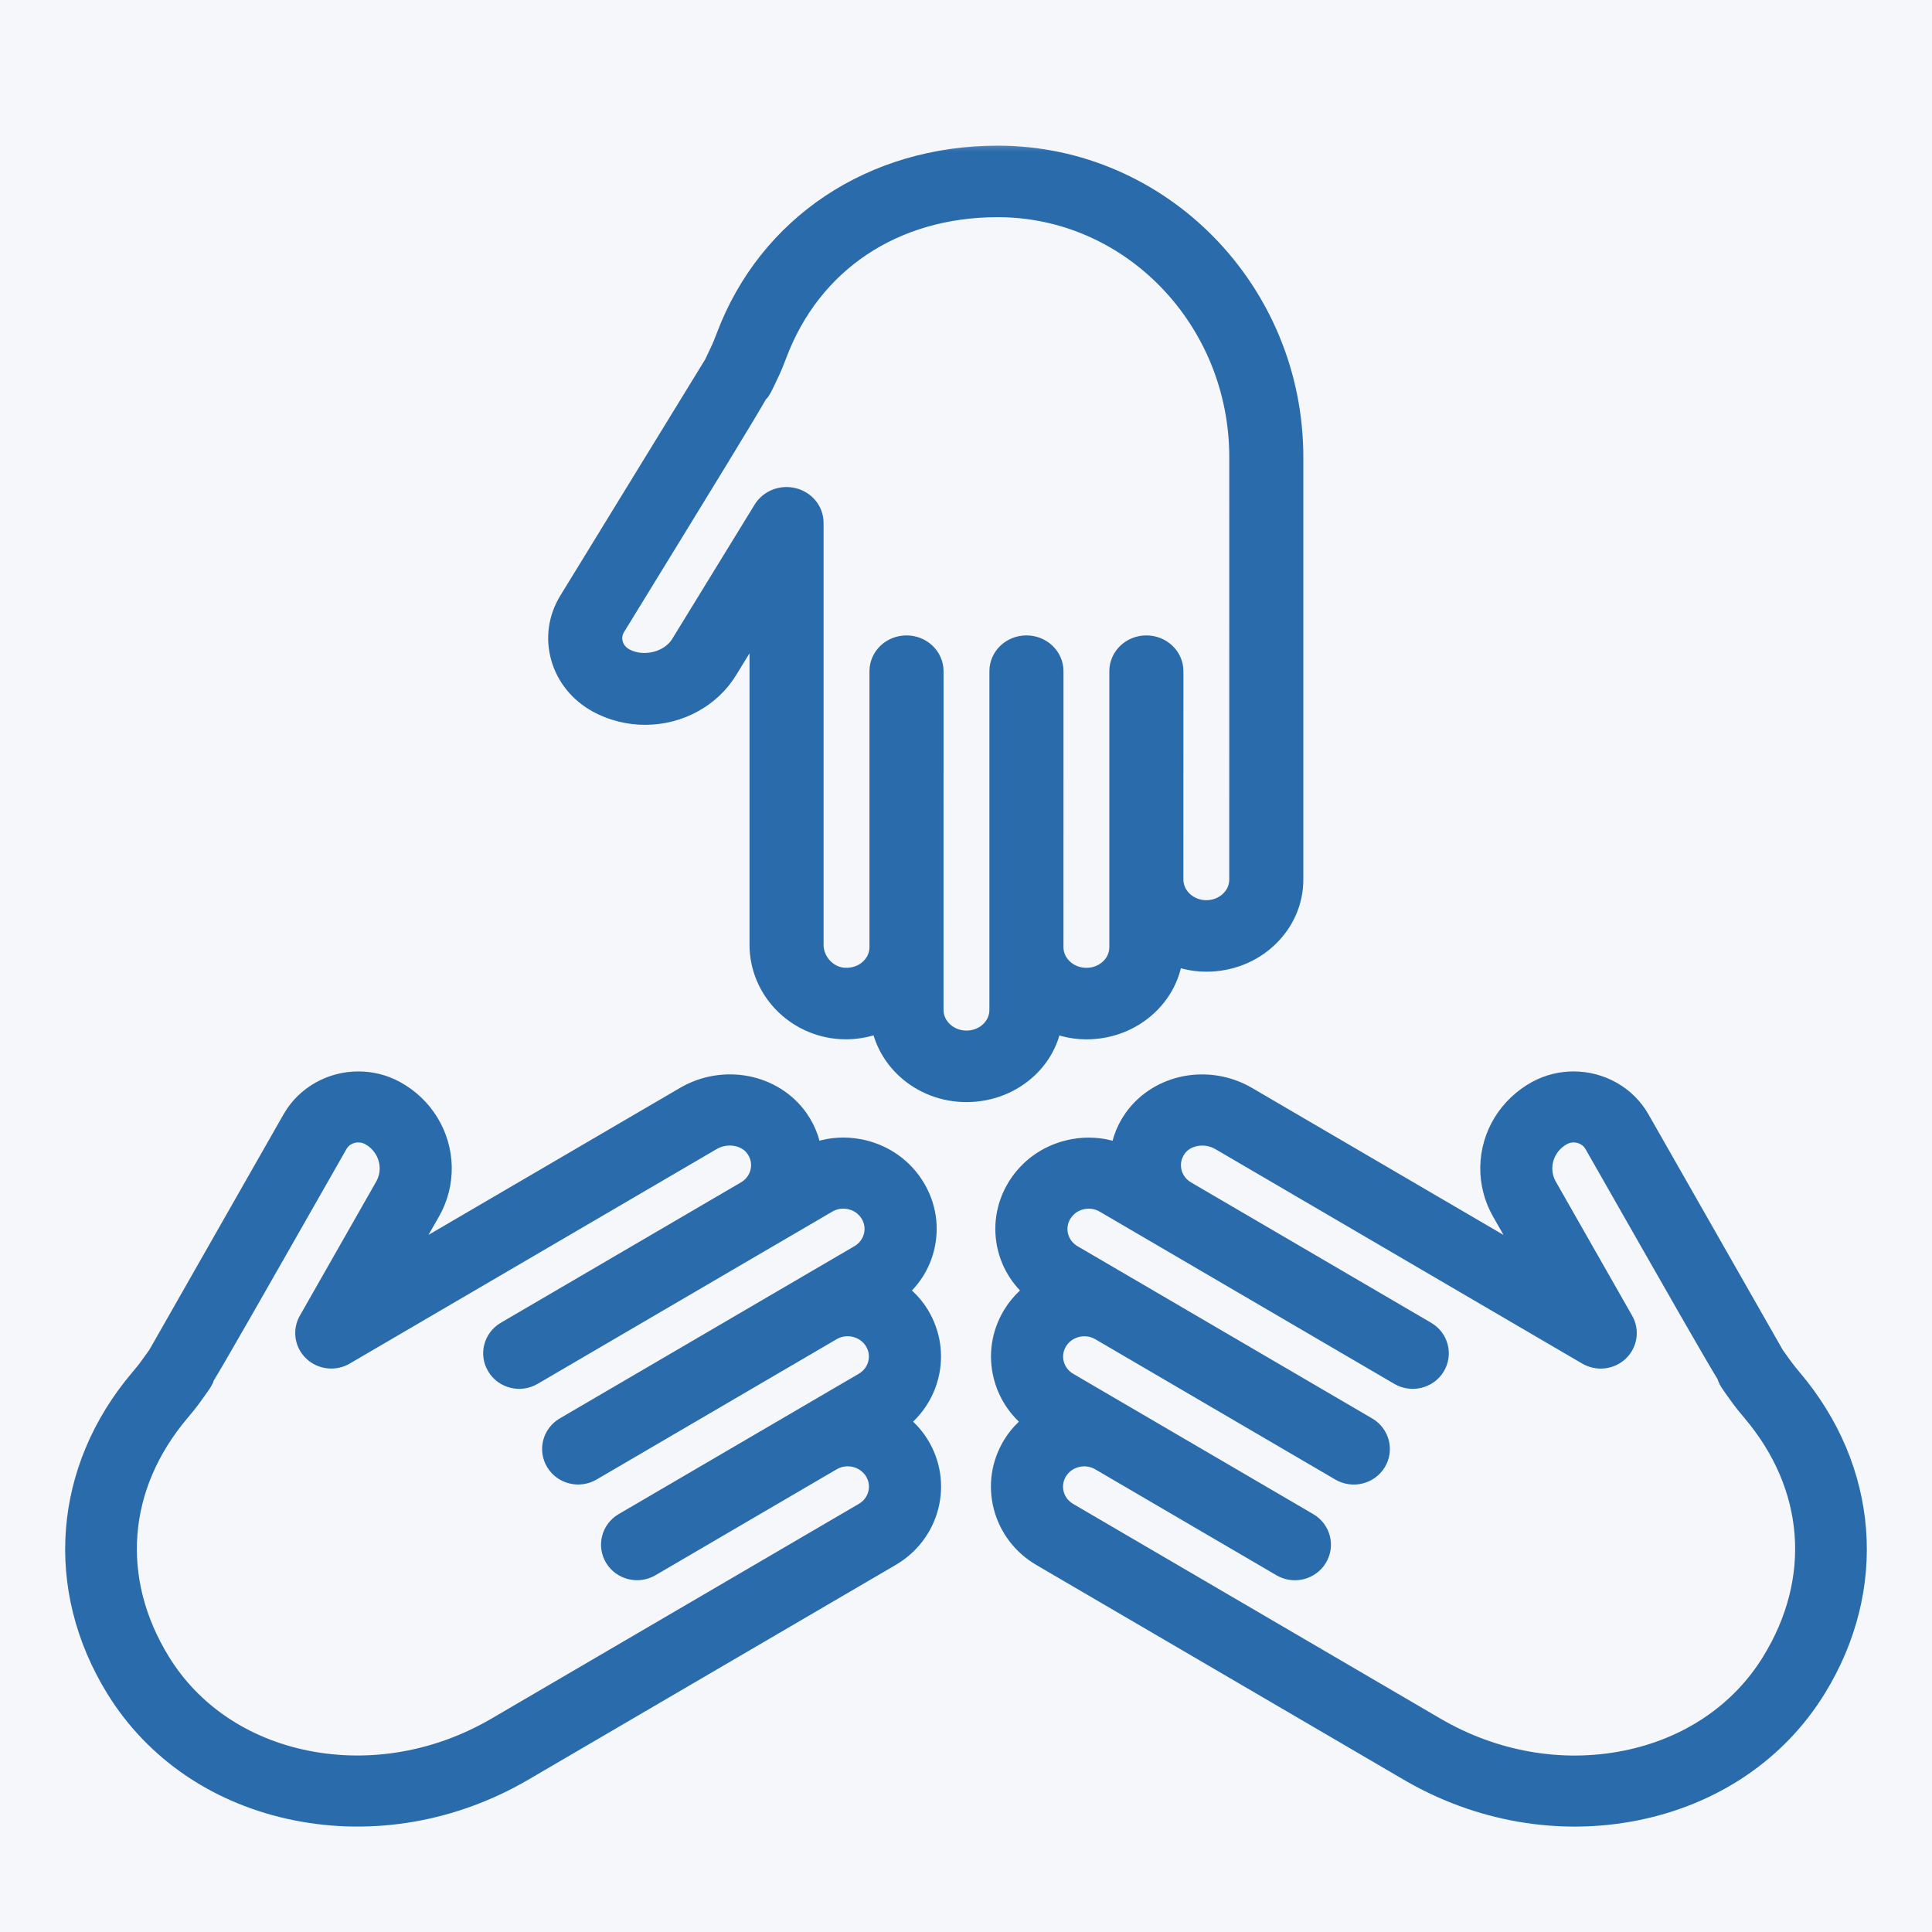 <svg width="63" height="63" viewBox="0 0 63 63" fill="none" xmlns="http://www.w3.org/2000/svg">
<rect width="63" height="63" fill="#F5F5F5"/>
<path d="M-1020 -1641C-1020 -1642.1 -1019.1 -1643 -1018 -1643H2069C2070.1 -1643 2071 -1642.1 2071 -1641V2813C2071 2814.1 2070.1 2815 2069 2815H-1018C-1019.1 2815 -1020 2814.1 -1020 2813V-1641Z" fill="#A1A1A1"/>
<path d="M-1018 -1642H2069V-1644H-1018V-1642ZM2070 -1641V2813H2072V-1641H2070ZM2069 2814H-1018V2816H2069V2814ZM-1019 2813V-1641H-1021V2813H-1019ZM-1018 2814C-1018.55 2814 -1019 2813.55 -1019 2813H-1021C-1021 2814.66 -1019.66 2816 -1018 2816V2814ZM2070 2813C2070 2813.55 2069.55 2814 2069 2814V2816C2070.66 2816 2072 2814.66 2072 2813H2070ZM2069 -1642C2069.55 -1642 2070 -1641.55 2070 -1641H2072C2072 -1642.66 2070.66 -1644 2069 -1644V-1642ZM-1018 -1644C-1019.66 -1644 -1021 -1642.66 -1021 -1641H-1019C-1019 -1641.55 -1018.55 -1642 -1018 -1642V-1644Z" fill="black" fill-opacity="0.1"/>
<rect width="1440" height="3227" transform="translate(-740 -1220)" fill="white"/>
<rect width="1440" height="286" transform="translate(-740 -60)" fill="#F5F7FA"/>
<g clip-path="url(#clip0_302_878)">
<g clip-path="url(#clip1_302_878)">
<mask id="path-3-outside-1_302_878" maskUnits="userSpaceOnUse" x="17.375" y="4.438" width="26" height="32" fill="black">
<rect fill="white" x="17.375" y="4.438" width="26" height="32"/>
<path d="M39.337 31.186C38.884 31.186 38.463 31.069 38.09 30.88V30.885C38.09 31.556 37.812 32.186 37.31 32.658C36.807 33.131 36.138 33.392 35.426 33.392C34.967 33.392 34.541 33.272 34.163 33.078C34.125 33.692 33.864 34.265 33.399 34.704C32.896 35.177 32.227 35.438 31.515 35.438C30.099 35.438 28.95 34.39 28.867 33.078C28.429 33.3 27.934 33.417 27.423 33.386C26.031 33.3 24.941 32.168 24.941 30.808V19.532L23.576 21.757C23.057 22.607 22.084 23.136 21.037 23.136C20.527 23.136 20.023 23.01 19.577 22.769C19.021 22.465 18.623 21.979 18.458 21.396C18.291 20.813 18.378 20.204 18.699 19.681C18.699 19.681 23.162 12.407 23.434 11.96C23.466 11.893 23.559 11.698 23.637 11.532C23.712 11.374 23.776 11.211 23.838 11.048C25.184 7.471 28.516 5.25 32.535 5.25C37.754 5.25 42 9.583 42 14.91L42 28.678C42 29.349 41.723 29.978 41.221 30.452C40.718 30.925 40.05 31.186 39.337 31.186ZM32.535 6.582C29.082 6.582 26.329 8.418 25.172 11.493C25.098 11.688 25.021 11.884 24.931 12.074C24.67 12.625 24.67 12.625 24.596 12.704L24.586 12.696C24.222 13.344 23.14 15.108 19.924 20.348C19.792 20.563 19.757 20.812 19.825 21.051C19.893 21.29 20.056 21.491 20.283 21.614C20.986 21.994 21.949 21.748 22.349 21.091L25.035 16.714C25.196 16.454 25.52 16.326 25.832 16.405C26.141 16.483 26.356 16.747 26.356 17.048V30.808C26.356 31.457 26.876 32.018 27.516 32.057C27.885 32.076 28.229 31.959 28.487 31.716C28.722 31.495 28.852 31.201 28.852 30.886V21.887C28.852 21.518 29.169 21.22 29.56 21.22C29.951 21.22 30.268 21.518 30.268 21.887L30.267 32.931C30.267 33.579 30.827 34.106 31.515 34.106C31.849 34.106 32.163 33.984 32.398 33.763C32.633 33.541 32.763 33.246 32.763 32.931V21.887C32.763 21.518 33.079 21.22 33.471 21.22C33.862 21.22 34.179 21.518 34.179 21.887L34.178 30.782V30.886C34.178 31.533 34.738 32.06 35.427 32.06C35.76 32.06 36.073 31.938 36.31 31.715C36.545 31.495 36.674 31.2 36.674 30.885V21.886C36.674 21.518 36.991 21.22 37.382 21.22C37.773 21.22 38.09 21.518 38.09 21.886L38.089 28.679C38.089 29.327 38.649 29.854 39.337 29.854C39.672 29.854 39.984 29.732 40.219 29.511C40.455 29.289 40.584 28.993 40.584 28.679L40.585 14.91C40.585 10.319 36.974 6.582 32.535 6.582Z"/>
</mask>
<path d="M39.337 31.186C38.884 31.186 38.463 31.069 38.09 30.88V30.885C38.09 31.556 37.812 32.186 37.31 32.658C36.807 33.131 36.138 33.392 35.426 33.392C34.967 33.392 34.541 33.272 34.163 33.078C34.125 33.692 33.864 34.265 33.399 34.704C32.896 35.177 32.227 35.438 31.515 35.438C30.099 35.438 28.95 34.39 28.867 33.078C28.429 33.3 27.934 33.417 27.423 33.386C26.031 33.3 24.941 32.168 24.941 30.808V19.532L23.576 21.757C23.057 22.607 22.084 23.136 21.037 23.136C20.527 23.136 20.023 23.01 19.577 22.769C19.021 22.465 18.623 21.979 18.458 21.396C18.291 20.813 18.378 20.204 18.699 19.681C18.699 19.681 23.162 12.407 23.434 11.96C23.466 11.893 23.559 11.698 23.637 11.532C23.712 11.374 23.776 11.211 23.838 11.048C25.184 7.471 28.516 5.25 32.535 5.25C37.754 5.25 42 9.583 42 14.91L42 28.678C42 29.349 41.723 29.978 41.221 30.452C40.718 30.925 40.05 31.186 39.337 31.186ZM32.535 6.582C29.082 6.582 26.329 8.418 25.172 11.493C25.098 11.688 25.021 11.884 24.931 12.074C24.67 12.625 24.67 12.625 24.596 12.704L24.586 12.696C24.222 13.344 23.14 15.108 19.924 20.348C19.792 20.563 19.757 20.812 19.825 21.051C19.893 21.29 20.056 21.491 20.283 21.614C20.986 21.994 21.949 21.748 22.349 21.091L25.035 16.714C25.196 16.454 25.52 16.326 25.832 16.405C26.141 16.483 26.356 16.747 26.356 17.048V30.808C26.356 31.457 26.876 32.018 27.516 32.057C27.885 32.076 28.229 31.959 28.487 31.716C28.722 31.495 28.852 31.201 28.852 30.886V21.887C28.852 21.518 29.169 21.22 29.56 21.22C29.951 21.22 30.268 21.518 30.268 21.887L30.267 32.931C30.267 33.579 30.827 34.106 31.515 34.106C31.849 34.106 32.163 33.984 32.398 33.763C32.633 33.541 32.763 33.246 32.763 32.931V21.887C32.763 21.518 33.079 21.22 33.471 21.22C33.862 21.22 34.179 21.518 34.179 21.887L34.178 30.782V30.886C34.178 31.533 34.738 32.06 35.427 32.06C35.76 32.06 36.073 31.938 36.31 31.715C36.545 31.495 36.674 31.2 36.674 30.885V21.886C36.674 21.518 36.991 21.22 37.382 21.22C37.773 21.22 38.09 21.518 38.09 21.886L38.089 28.679C38.089 29.327 38.649 29.854 39.337 29.854C39.672 29.854 39.984 29.732 40.219 29.511C40.455 29.289 40.584 28.993 40.584 28.679L40.585 14.91C40.585 10.319 36.974 6.582 32.535 6.582Z" fill="#2A6BAC"/>
<path d="M39.337 31.186C38.884 31.186 38.463 31.069 38.09 30.88V30.885C38.09 31.556 37.812 32.186 37.31 32.658C36.807 33.131 36.138 33.392 35.426 33.392C34.967 33.392 34.541 33.272 34.163 33.078C34.125 33.692 33.864 34.265 33.399 34.704C32.896 35.177 32.227 35.438 31.515 35.438C30.099 35.438 28.95 34.39 28.867 33.078C28.429 33.3 27.934 33.417 27.423 33.386C26.031 33.3 24.941 32.168 24.941 30.808V19.532L23.576 21.757C23.057 22.607 22.084 23.136 21.037 23.136C20.527 23.136 20.023 23.01 19.577 22.769C19.021 22.465 18.623 21.979 18.458 21.396C18.291 20.813 18.378 20.204 18.699 19.681C18.699 19.681 23.162 12.407 23.434 11.96C23.466 11.893 23.559 11.698 23.637 11.532C23.712 11.374 23.776 11.211 23.838 11.048C25.184 7.471 28.516 5.25 32.535 5.25C37.754 5.25 42 9.583 42 14.91L42 28.678C42 29.349 41.723 29.978 41.221 30.452C40.718 30.925 40.05 31.186 39.337 31.186ZM32.535 6.582C29.082 6.582 26.329 8.418 25.172 11.493C25.098 11.688 25.021 11.884 24.931 12.074C24.67 12.625 24.67 12.625 24.596 12.704L24.586 12.696C24.222 13.344 23.14 15.108 19.924 20.348C19.792 20.563 19.757 20.812 19.825 21.051C19.893 21.29 20.056 21.491 20.283 21.614C20.986 21.994 21.949 21.748 22.349 21.091L25.035 16.714C25.196 16.454 25.52 16.326 25.832 16.405C26.141 16.483 26.356 16.747 26.356 17.048V30.808C26.356 31.457 26.876 32.018 27.516 32.057C27.885 32.076 28.229 31.959 28.487 31.716C28.722 31.495 28.852 31.201 28.852 30.886V21.887C28.852 21.518 29.169 21.22 29.56 21.22C29.951 21.22 30.268 21.518 30.268 21.887L30.267 32.931C30.267 33.579 30.827 34.106 31.515 34.106C31.849 34.106 32.163 33.984 32.398 33.763C32.633 33.541 32.763 33.246 32.763 32.931V21.887C32.763 21.518 33.079 21.22 33.471 21.22C33.862 21.22 34.179 21.518 34.179 21.887L34.178 30.782V30.886C34.178 31.533 34.738 32.06 35.427 32.06C35.76 32.06 36.073 31.938 36.31 31.715C36.545 31.495 36.674 31.2 36.674 30.885V21.886C36.674 21.518 36.991 21.22 37.382 21.22C37.773 21.22 38.09 21.518 38.09 21.886L38.089 28.679C38.089 29.327 38.649 29.854 39.337 29.854C39.672 29.854 39.984 29.732 40.219 29.511C40.455 29.289 40.584 28.993 40.584 28.679L40.585 14.91C40.585 10.319 36.974 6.582 32.535 6.582Z" stroke="#2A6BAC" mask="url(#path-3-outside-1_302_878)"/>
<mask id="path-4-outside-2_302_878" maskUnits="userSpaceOnUse" x="1.625" y="34.062" width="30" height="26" fill="black">
<rect fill="white" x="1.625" y="34.062" width="30" height="26"/>
<path d="M12.615 41.641L22.424 35.908C23.607 35.216 25.128 35.51 25.887 36.578C26.163 36.967 26.305 37.42 26.327 37.881C26.692 37.695 27.09 37.594 27.495 37.594C27.703 37.594 27.911 37.62 28.117 37.669C28.776 37.83 29.331 38.231 29.68 38.799C30.03 39.367 30.132 40.033 29.967 40.674C29.815 41.268 29.445 41.767 28.93 42.11C29.29 42.317 29.601 42.599 29.822 42.959C30.171 43.528 30.273 44.193 30.109 44.835C29.944 45.477 29.532 46.018 28.949 46.359L28.946 46.361C29.3 46.568 29.605 46.847 29.823 47.201C30.173 47.77 30.275 48.436 30.111 49.078C29.946 49.719 29.534 50.261 28.951 50.601L16.975 57.602C14.74 58.908 12.156 59.359 9.7 58.87C7.222 58.377 5.17 56.989 3.923 54.963C1.948 51.756 2.244 47.968 4.693 45.076C4.806 44.944 4.916 44.81 5.016 44.67C5.123 44.523 5.247 44.35 5.289 44.291C5.542 43.849 9.679 36.587 9.679 36.587C10.097 35.853 10.88 35.437 11.687 35.438C12.064 35.438 12.446 35.528 12.799 35.718C13.225 35.95 13.582 36.288 13.832 36.695C14.347 37.53 14.365 38.575 13.881 39.421L12.615 41.641ZM12.674 37.372C12.543 37.159 12.363 36.989 12.142 36.868C11.686 36.623 11.112 36.783 10.861 37.225C7.901 42.422 6.892 44.193 6.503 44.823L6.512 44.825C6.479 44.93 6.479 44.93 6.123 45.426C6.002 45.594 5.87 45.756 5.736 45.914C3.63 48.401 3.385 51.53 5.081 54.285C6.131 55.992 7.868 57.162 9.97 57.58C12.095 58.001 14.335 57.609 16.279 56.473L28.256 49.472C28.53 49.312 28.723 49.058 28.8 48.758C28.877 48.458 28.829 48.145 28.665 47.879C28.327 47.33 27.594 47.15 27.031 47.48L21.122 50.934C20.802 51.122 20.387 51.021 20.195 50.709C20.003 50.397 20.106 49.992 20.426 49.805L26.335 46.351L28.254 45.23C28.528 45.069 28.721 44.816 28.798 44.516C28.875 44.215 28.828 43.903 28.663 43.637C28.325 43.088 27.592 42.909 27.029 43.238L19.201 47.814C18.88 48.002 18.466 47.9 18.274 47.589C18.081 47.277 18.186 46.872 18.505 46.685L28.113 41.069C28.386 40.909 28.579 40.656 28.656 40.355C28.733 40.055 28.685 39.743 28.521 39.476C28.358 39.21 28.097 39.022 27.789 38.947C27.479 38.872 27.16 38.919 26.887 39.078L25.108 40.118C25.108 40.118 25.108 40.118 25.108 40.118H25.107L17.279 44.694C16.959 44.882 16.544 44.781 16.352 44.468C16.16 44.157 16.264 43.752 16.584 43.565L24.412 38.989C24.685 38.829 24.879 38.575 24.956 38.275C25.04 37.946 24.976 37.61 24.775 37.328C24.427 36.837 23.683 36.707 23.119 37.037L11.15 44.034C10.888 44.186 10.553 44.149 10.333 43.942C10.113 43.735 10.063 43.41 10.212 43.15L12.7 38.781C12.95 38.344 12.94 37.804 12.674 37.372L12.674 37.372Z"/>
</mask>
<path d="M12.615 41.641L22.424 35.908C23.607 35.216 25.128 35.51 25.887 36.578C26.163 36.967 26.305 37.42 26.327 37.881C26.692 37.695 27.09 37.594 27.495 37.594C27.703 37.594 27.911 37.62 28.117 37.669C28.776 37.83 29.331 38.231 29.68 38.799C30.03 39.367 30.132 40.033 29.967 40.674C29.815 41.268 29.445 41.767 28.93 42.11C29.29 42.317 29.601 42.599 29.822 42.959C30.171 43.528 30.273 44.193 30.109 44.835C29.944 45.477 29.532 46.018 28.949 46.359L28.946 46.361C29.3 46.568 29.605 46.847 29.823 47.201C30.173 47.77 30.275 48.436 30.111 49.078C29.946 49.719 29.534 50.261 28.951 50.601L16.975 57.602C14.74 58.908 12.156 59.359 9.7 58.87C7.222 58.377 5.17 56.989 3.923 54.963C1.948 51.756 2.244 47.968 4.693 45.076C4.806 44.944 4.916 44.81 5.016 44.67C5.123 44.523 5.247 44.35 5.289 44.291C5.542 43.849 9.679 36.587 9.679 36.587C10.097 35.853 10.88 35.437 11.687 35.438C12.064 35.438 12.446 35.528 12.799 35.718C13.225 35.95 13.582 36.288 13.832 36.695C14.347 37.53 14.365 38.575 13.881 39.421L12.615 41.641ZM12.674 37.372C12.543 37.159 12.363 36.989 12.142 36.868C11.686 36.623 11.112 36.783 10.861 37.225C7.901 42.422 6.892 44.193 6.503 44.823L6.512 44.825C6.479 44.93 6.479 44.93 6.123 45.426C6.002 45.594 5.87 45.756 5.736 45.914C3.63 48.401 3.385 51.53 5.081 54.285C6.131 55.992 7.868 57.162 9.97 57.58C12.095 58.001 14.335 57.609 16.279 56.473L28.256 49.472C28.53 49.312 28.723 49.058 28.8 48.758C28.877 48.458 28.829 48.145 28.665 47.879C28.327 47.33 27.594 47.15 27.031 47.48L21.122 50.934C20.802 51.122 20.387 51.021 20.195 50.709C20.003 50.397 20.106 49.992 20.426 49.805L26.335 46.351L28.254 45.23C28.528 45.069 28.721 44.816 28.798 44.516C28.875 44.215 28.828 43.903 28.663 43.637C28.325 43.088 27.592 42.909 27.029 43.238L19.201 47.814C18.88 48.002 18.466 47.9 18.274 47.589C18.081 47.277 18.186 46.872 18.505 46.685L28.113 41.069C28.386 40.909 28.579 40.656 28.656 40.355C28.733 40.055 28.685 39.743 28.521 39.476C28.358 39.21 28.097 39.022 27.789 38.947C27.479 38.872 27.16 38.919 26.887 39.078L25.108 40.118C25.108 40.118 25.108 40.118 25.108 40.118H25.107L17.279 44.694C16.959 44.882 16.544 44.781 16.352 44.468C16.16 44.157 16.264 43.752 16.584 43.565L24.412 38.989C24.685 38.829 24.879 38.575 24.956 38.275C25.04 37.946 24.976 37.61 24.775 37.328C24.427 36.837 23.683 36.707 23.119 37.037L11.15 44.034C10.888 44.186 10.553 44.149 10.333 43.942C10.113 43.735 10.063 43.41 10.212 43.15L12.7 38.781C12.95 38.344 12.94 37.804 12.674 37.372L12.674 37.372Z" fill="#2A6BAC"/>
<path d="M12.615 41.641L22.424 35.908C23.607 35.216 25.128 35.51 25.887 36.578C26.163 36.967 26.305 37.42 26.327 37.881C26.692 37.695 27.09 37.594 27.495 37.594C27.703 37.594 27.911 37.62 28.117 37.669C28.776 37.83 29.331 38.231 29.68 38.799C30.03 39.367 30.132 40.033 29.967 40.674C29.815 41.268 29.445 41.767 28.93 42.11C29.29 42.317 29.601 42.599 29.822 42.959C30.171 43.528 30.273 44.193 30.109 44.835C29.944 45.477 29.532 46.018 28.949 46.359L28.946 46.361C29.3 46.568 29.605 46.847 29.823 47.201C30.173 47.77 30.275 48.436 30.111 49.078C29.946 49.719 29.534 50.261 28.951 50.601L16.975 57.602C14.74 58.908 12.156 59.359 9.7 58.87C7.222 58.377 5.17 56.989 3.923 54.963C1.948 51.756 2.244 47.968 4.693 45.076C4.806 44.944 4.916 44.81 5.016 44.67C5.123 44.523 5.247 44.35 5.289 44.291C5.542 43.849 9.679 36.587 9.679 36.587C10.097 35.853 10.88 35.437 11.687 35.438C12.064 35.438 12.446 35.528 12.799 35.718C13.225 35.95 13.582 36.288 13.832 36.695C14.347 37.53 14.365 38.575 13.881 39.421L12.615 41.641ZM12.674 37.372C12.543 37.159 12.363 36.989 12.142 36.868C11.686 36.623 11.112 36.783 10.861 37.225C7.901 42.422 6.892 44.193 6.503 44.823L6.512 44.825C6.479 44.93 6.479 44.93 6.123 45.426C6.002 45.594 5.87 45.756 5.736 45.914C3.63 48.401 3.385 51.53 5.081 54.285C6.131 55.992 7.868 57.162 9.97 57.58C12.095 58.001 14.335 57.609 16.279 56.473L28.256 49.472C28.53 49.312 28.723 49.058 28.8 48.758C28.877 48.458 28.829 48.145 28.665 47.879C28.327 47.33 27.594 47.15 27.031 47.48L21.122 50.934C20.802 51.122 20.387 51.021 20.195 50.709C20.003 50.397 20.106 49.992 20.426 49.805L26.335 46.351L28.254 45.23C28.528 45.069 28.721 44.816 28.798 44.516C28.875 44.215 28.828 43.903 28.663 43.637C28.325 43.088 27.592 42.909 27.029 43.238L19.201 47.814C18.88 48.002 18.466 47.9 18.274 47.589C18.081 47.277 18.186 46.872 18.505 46.685L28.113 41.069C28.386 40.909 28.579 40.656 28.656 40.355C28.733 40.055 28.685 39.743 28.521 39.476C28.358 39.21 28.097 39.022 27.789 38.947C27.479 38.872 27.16 38.919 26.887 39.078L25.108 40.118C25.108 40.118 25.108 40.118 25.108 40.118H25.107L17.279 44.694C16.959 44.882 16.544 44.781 16.352 44.468C16.16 44.157 16.264 43.752 16.584 43.565L24.412 38.989C24.685 38.829 24.879 38.575 24.956 38.275C25.04 37.946 24.976 37.61 24.775 37.328C24.427 36.837 23.683 36.707 23.119 37.037L11.15 44.034C10.888 44.186 10.553 44.149 10.333 43.942C10.113 43.735 10.063 43.41 10.212 43.15L12.7 38.781C12.95 38.344 12.94 37.804 12.674 37.372L12.674 37.372Z" stroke="#2A6BAC" mask="url(#path-4-outside-2_302_878)"/>
<mask id="path-5-outside-3_302_878" maskUnits="userSpaceOnUse" x="31.812" y="34.062" width="30" height="26" fill="black">
<rect fill="white" x="31.812" y="34.062" width="30" height="26"/>
<path d="M59.077 54.963C57.83 56.99 55.779 58.377 53.3 58.871C50.844 59.359 48.261 58.909 46.026 57.602L34.049 50.602C33.466 50.261 33.054 49.72 32.889 49.077C32.725 48.436 32.827 47.77 33.176 47.203C33.394 46.848 33.7 46.568 34.054 46.362L34.051 46.36C33.468 46.019 33.056 45.478 32.892 44.836C32.727 44.194 32.829 43.528 33.179 42.96C33.404 42.595 33.712 42.309 34.064 42.107C33.553 41.764 33.185 41.267 33.033 40.676C32.868 40.034 32.971 39.368 33.32 38.8C33.67 38.232 34.225 37.831 34.884 37.671C35.09 37.62 35.298 37.596 35.505 37.596C35.91 37.596 36.308 37.696 36.674 37.883C36.696 37.421 36.837 36.968 37.114 36.579C37.873 35.512 39.393 35.217 40.577 35.909L50.385 41.642L49.121 39.423C48.636 38.576 48.654 37.531 49.168 36.695C49.419 36.289 49.776 35.951 50.204 35.717C50.556 35.527 50.937 35.438 51.313 35.438C52.12 35.438 52.904 35.853 53.321 36.587C54.775 39.141 57.52 43.956 57.713 44.292C57.754 44.35 57.878 44.523 57.984 44.67C58.085 44.81 58.194 44.944 58.307 45.077C60.756 47.969 61.052 51.757 59.077 54.963L59.077 54.963ZM57.264 45.916C57.13 45.757 56.998 45.595 56.878 45.428C56.512 44.922 56.503 44.909 56.475 44.777C56.048 44.088 55.005 42.258 52.138 37.226C51.887 36.785 51.316 36.623 50.861 36.868C50.637 36.99 50.457 37.161 50.325 37.374C50.06 37.806 50.05 38.345 50.301 38.783L52.788 43.151C52.937 43.411 52.887 43.736 52.668 43.943C52.449 44.151 52.113 44.187 51.85 44.035L39.882 37.038C39.318 36.709 38.574 36.838 38.225 37.329C38.025 37.611 37.961 37.947 38.044 38.276C38.121 38.576 38.315 38.83 38.589 38.99C38.59 38.99 38.59 38.991 38.591 38.991L46.416 43.566C46.736 43.753 46.84 44.157 46.648 44.469C46.456 44.781 46.041 44.882 45.72 44.695L36.113 39.079C35.841 38.92 35.52 38.873 35.212 38.948C34.903 39.023 34.643 39.212 34.479 39.478C34.315 39.744 34.267 40.056 34.344 40.357C34.421 40.657 34.614 40.911 34.888 41.071L36.757 42.163L44.494 46.686C44.814 46.873 44.918 47.278 44.726 47.59C44.534 47.901 44.119 48.003 43.798 47.816L35.971 43.24C35.409 42.91 34.675 43.089 34.337 43.638C34.173 43.905 34.125 44.217 34.202 44.517C34.279 44.817 34.472 45.071 34.746 45.231L36.665 46.353L42.573 49.806C42.893 49.994 42.996 50.398 42.804 50.71C42.612 51.022 42.198 51.124 41.877 50.936L35.969 47.482C35.696 47.323 35.377 47.276 35.067 47.351C34.759 47.426 34.498 47.614 34.334 47.88C34.171 48.147 34.123 48.459 34.199 48.759C34.276 49.059 34.469 49.312 34.743 49.473L46.72 56.474C48.664 57.61 50.905 58.003 53.029 57.581C55.131 57.163 56.867 55.993 57.917 54.286C59.615 51.531 59.371 48.401 57.265 45.916L57.264 45.916Z"/>
</mask>
<path d="M59.077 54.963C57.83 56.99 55.779 58.377 53.3 58.871C50.844 59.359 48.261 58.909 46.026 57.602L34.049 50.602C33.466 50.261 33.054 49.72 32.889 49.077C32.725 48.436 32.827 47.77 33.176 47.203C33.394 46.848 33.7 46.568 34.054 46.362L34.051 46.36C33.468 46.019 33.056 45.478 32.892 44.836C32.727 44.194 32.829 43.528 33.179 42.96C33.404 42.595 33.712 42.309 34.064 42.107C33.553 41.764 33.185 41.267 33.033 40.676C32.868 40.034 32.971 39.368 33.32 38.8C33.67 38.232 34.225 37.831 34.884 37.671C35.09 37.62 35.298 37.596 35.505 37.596C35.91 37.596 36.308 37.696 36.674 37.883C36.696 37.421 36.837 36.968 37.114 36.579C37.873 35.512 39.393 35.217 40.577 35.909L50.385 41.642L49.121 39.423C48.636 38.576 48.654 37.531 49.168 36.695C49.419 36.289 49.776 35.951 50.204 35.717C50.556 35.527 50.937 35.438 51.313 35.438C52.12 35.438 52.904 35.853 53.321 36.587C54.775 39.141 57.52 43.956 57.713 44.292C57.754 44.35 57.878 44.523 57.984 44.67C58.085 44.81 58.194 44.944 58.307 45.077C60.756 47.969 61.052 51.757 59.077 54.963L59.077 54.963ZM57.264 45.916C57.13 45.757 56.998 45.595 56.878 45.428C56.512 44.922 56.503 44.909 56.475 44.777C56.048 44.088 55.005 42.258 52.138 37.226C51.887 36.785 51.316 36.623 50.861 36.868C50.637 36.99 50.457 37.161 50.325 37.374C50.06 37.806 50.05 38.345 50.301 38.783L52.788 43.151C52.937 43.411 52.887 43.736 52.668 43.943C52.449 44.151 52.113 44.187 51.85 44.035L39.882 37.038C39.318 36.709 38.574 36.838 38.225 37.329C38.025 37.611 37.961 37.947 38.044 38.276C38.121 38.576 38.315 38.83 38.589 38.99C38.59 38.99 38.59 38.991 38.591 38.991L46.416 43.566C46.736 43.753 46.84 44.157 46.648 44.469C46.456 44.781 46.041 44.882 45.72 44.695L36.113 39.079C35.841 38.92 35.52 38.873 35.212 38.948C34.903 39.023 34.643 39.212 34.479 39.478C34.315 39.744 34.267 40.056 34.344 40.357C34.421 40.657 34.614 40.911 34.888 41.071L36.757 42.163L44.494 46.686C44.814 46.873 44.918 47.278 44.726 47.59C44.534 47.901 44.119 48.003 43.798 47.816L35.971 43.24C35.409 42.91 34.675 43.089 34.337 43.638C34.173 43.905 34.125 44.217 34.202 44.517C34.279 44.817 34.472 45.071 34.746 45.231L36.665 46.353L42.573 49.806C42.893 49.994 42.996 50.398 42.804 50.71C42.612 51.022 42.198 51.124 41.877 50.936L35.969 47.482C35.696 47.323 35.377 47.276 35.067 47.351C34.759 47.426 34.498 47.614 34.334 47.88C34.171 48.147 34.123 48.459 34.199 48.759C34.276 49.059 34.469 49.312 34.743 49.473L46.72 56.474C48.664 57.61 50.905 58.003 53.029 57.581C55.131 57.163 56.867 55.993 57.917 54.286C59.615 51.531 59.371 48.401 57.265 45.916L57.264 45.916Z" fill="#2A6BAC"/>
<path d="M59.077 54.963C57.83 56.99 55.779 58.377 53.3 58.871C50.844 59.359 48.261 58.909 46.026 57.602L34.049 50.602C33.466 50.261 33.054 49.72 32.889 49.077C32.725 48.436 32.827 47.77 33.176 47.203C33.394 46.848 33.7 46.568 34.054 46.362L34.051 46.36C33.468 46.019 33.056 45.478 32.892 44.836C32.727 44.194 32.829 43.528 33.179 42.96C33.404 42.595 33.712 42.309 34.064 42.107C33.553 41.764 33.185 41.267 33.033 40.676C32.868 40.034 32.971 39.368 33.32 38.8C33.67 38.232 34.225 37.831 34.884 37.671C35.09 37.62 35.298 37.596 35.505 37.596C35.91 37.596 36.308 37.696 36.674 37.883C36.696 37.421 36.837 36.968 37.114 36.579C37.873 35.512 39.393 35.217 40.577 35.909L50.385 41.642L49.121 39.423C48.636 38.576 48.654 37.531 49.168 36.695C49.419 36.289 49.776 35.951 50.204 35.717C50.556 35.527 50.937 35.438 51.313 35.438C52.12 35.438 52.904 35.853 53.321 36.587C54.775 39.141 57.52 43.956 57.713 44.292C57.754 44.35 57.878 44.523 57.984 44.67C58.085 44.81 58.194 44.944 58.307 45.077C60.756 47.969 61.052 51.757 59.077 54.963L59.077 54.963ZM57.264 45.916C57.13 45.757 56.998 45.595 56.878 45.428C56.512 44.922 56.503 44.909 56.475 44.777C56.048 44.088 55.005 42.258 52.138 37.226C51.887 36.785 51.316 36.623 50.861 36.868C50.637 36.99 50.457 37.161 50.325 37.374C50.06 37.806 50.05 38.345 50.301 38.783L52.788 43.151C52.937 43.411 52.887 43.736 52.668 43.943C52.449 44.151 52.113 44.187 51.85 44.035L39.882 37.038C39.318 36.709 38.574 36.838 38.225 37.329C38.025 37.611 37.961 37.947 38.044 38.276C38.121 38.576 38.315 38.83 38.589 38.99C38.59 38.99 38.59 38.991 38.591 38.991L46.416 43.566C46.736 43.753 46.84 44.157 46.648 44.469C46.456 44.781 46.041 44.882 45.72 44.695L36.113 39.079C35.841 38.92 35.52 38.873 35.212 38.948C34.903 39.023 34.643 39.212 34.479 39.478C34.315 39.744 34.267 40.056 34.344 40.357C34.421 40.657 34.614 40.911 34.888 41.071L36.757 42.163L44.494 46.686C44.814 46.873 44.918 47.278 44.726 47.59C44.534 47.901 44.119 48.003 43.798 47.816L35.971 43.24C35.409 42.91 34.675 43.089 34.337 43.638C34.173 43.905 34.125 44.217 34.202 44.517C34.279 44.817 34.472 45.071 34.746 45.231L36.665 46.353L42.573 49.806C42.893 49.994 42.996 50.398 42.804 50.71C42.612 51.022 42.198 51.124 41.877 50.936L35.969 47.482C35.696 47.323 35.377 47.276 35.067 47.351C34.759 47.426 34.498 47.614 34.334 47.88C34.171 48.147 34.123 48.459 34.199 48.759C34.276 49.059 34.469 49.312 34.743 49.473L46.72 56.474C48.664 57.61 50.905 58.003 53.029 57.581C55.131 57.163 56.867 55.993 57.917 54.286C59.615 51.531 59.371 48.401 57.265 45.916L57.264 45.916Z" stroke="#2A6BAC" mask="url(#path-5-outside-3_302_878)"/>
</g>
</g>
<defs>
<clipPath id="clip0_302_878">
<rect width="580" height="166" fill="white"/>
</clipPath>
<clipPath id="clip1_302_878">
<rect width="580" height="63" fill="white"/>
</clipPath>
</defs>
</svg>
